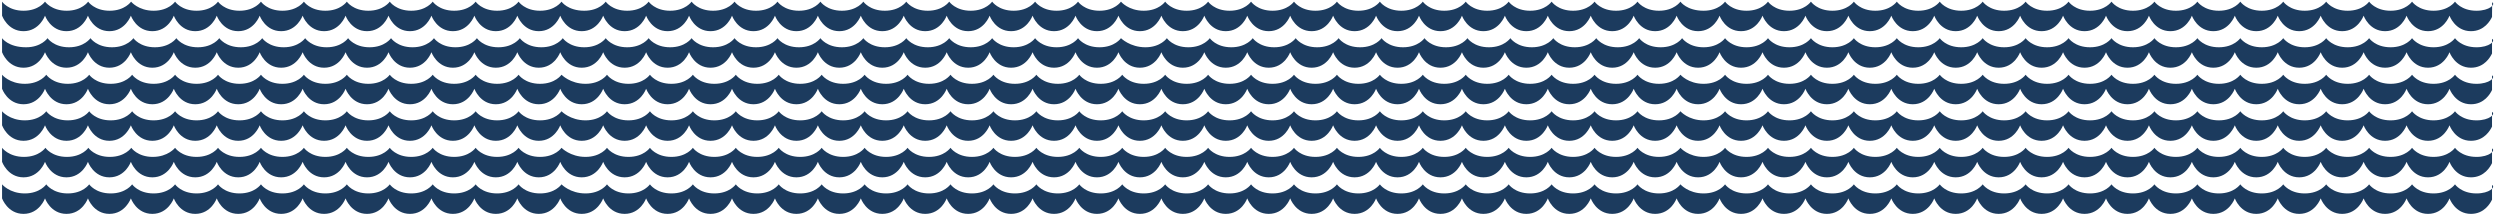 <?xml version="1.0" encoding="utf-8"?>
<!-- Generator: Adobe Illustrator 24.1.0, SVG Export Plug-In . SVG Version: 6.00 Build 0)  -->
<svg version="1.1" id="Layer_1" xmlns="http://www.w3.org/2000/svg" xmlns:xlink="http://www.w3.org/1999/xlink" x="0px" y="0px"
	 viewBox="0 0 1211 105" style="enable-background:new 0 0 1211 105;" xml:space="preserve">
<style type="text/css">
	.st0{fill:#1c3b5e;}
</style>
<g>
	<g>
		<g>
			<path class="st0" d="M1199.6,22.9c-7.4,0-10.4-4.4-10.4-4.4s-3,4.4-10.4,4.4s-10.4-4.4-10.4-4.4s-3,4.4-10.4,4.4
				s-10.4-4.4-10.4-4.4s-3,4.4-10.4,4.4s-10.4-4.4-10.4-4.4s-3,4.4-10.4,4.4s-10.4-4.4-10.4-4.4s-3,4.4-10.4,4.4
				c-7.4,0-10.4-4.4-10.4-4.4s-3,4.4-10.4,4.4c-7.4,0-10.4-4.4-10.4-4.4s-3,4.4-10.4,4.4s-10.4-4.4-10.4-4.4s-3,4.4-10.4,4.4
				s-10.4-4.4-10.4-4.4s-3,4.4-10.4,4.4s-10.4-4.4-10.4-4.4s-3,4.4-10.4,4.4c-7.4,0-10.4-4.4-10.4-4.4s-3,4.4-10.4,4.4
				c-7.4,0-10.4-4.4-10.4-4.4s-3,4.4-10.4,4.4c-7.4,0-10.4-4.4-10.4-4.4s-3,4.4-10.4,4.4c-7.4,0-10.4-4.4-10.4-4.4s-3,4.4-10.4,4.4
				s-10.4-4.4-10.4-4.4s-3,4.4-10.4,4.4s-10.4-4.4-10.4-4.4s-3,4.4-10.4,4.4s-10.4-4.4-10.4-4.4s-3,4.4-10.4,4.4s-10.4-4.4-10.4-4.4
				s-3,4.4-10.4,4.4c-7.4,0-10.4-4.4-10.4-4.4s-3,4.4-10.4,4.4c-7.4,0-10.4-4.4-10.4-4.4s-3,4.4-10.4,4.4c-7.4,0-10.4-4.4-10.4-4.4
				s-3,4.4-10.4,4.4c-7.4,0-10.4-4.4-10.4-4.4s-3,4.4-10.4,4.4s-10.4-4.4-10.4-4.4s-3,4.4-10.4,4.4s-10.4-4.4-10.4-4.4
				s-3,4.4-10.4,4.4s-10.4-4.4-10.4-4.4s-3,4.4-10.4,4.4c-7.4,0-10.4-4.4-10.4-4.4s-3,4.4-10.4,4.4c-7.4,0-10.4-4.4-10.4-4.4
				s-3,4.4-10.4,4.4c-7.4,0-10.4-4.4-10.4-4.4s-3,4.4-10.4,4.4c-7.4,0-10.4-4.4-10.4-4.4s-3,4.4-10.4,4.4s-10.4-4.4-10.4-4.4
				s-3,4.4-10.4,4.4c-7.4,0-10.4-4.4-10.4-4.4s-3,4.4-10.4,4.4S543,18.5,543,18.5s-3,4.4-10.4,4.4s-10.4-4.4-10.4-4.4
				s-3,4.4-10.4,4.4s-10.4-4.4-10.4-4.4s-3,4.4-10.4,4.4s-10.4-4.4-10.4-4.4s-3,4.4-10.4,4.4c-7.4,0-10.4-4.4-10.4-4.4
				s-3,4.4-10.4,4.4c-7.4,0-10.4-4.4-10.4-4.4s-3,4.4-10.4,4.4c-7.4,0-10.4-4.4-10.4-4.4s-3,4.4-10.4,4.4c-7.4,0-10.4-4.4-10.4-4.4
				s-3,4.4-10.4,4.4s-10.4-4.4-10.4-4.4s-3,4.4-10.4,4.4s-10.4-4.4-10.4-4.4s-3,4.4-10.4,4.4s-10.4-4.4-10.4-4.4s-3,4.4-10.4,4.4
				c-7.4,0-10.4-4.4-10.4-4.4s-3,4.4-10.4,4.4c-7.4,0-10.4-4.4-10.4-4.4s-3,4.4-10.4,4.4c-7.4,0-10.4-4.4-10.4-4.4s-3,4.4-10.4,4.4
				c-7.4,0-10.4-4.4-10.4-4.4s-3,4.4-10.4,4.4s-10.4-4.4-10.4-4.4s-3,4.4-10.4,4.4s-10.4-4.4-10.4-4.4s-3,4.4-10.4,4.4
				s-10.4-4.4-10.4-4.4s-3,4.4-10.4,4.4s-10.4-4.4-10.4-4.4s-3,4.4-10.4,4.4c-7.4,0-10.4-4.4-10.4-4.4s-3,4.4-10.4,4.4
				c-7.4,0-10.4-4.4-10.4-4.4s-3,4.4-10.4,4.4c-7.4,0-10.4-4.4-10.4-4.4s-3,4.4-10.4,4.4c-7.4,0-10.4-4.4-10.4-4.4s-3,4.4-10.4,4.4
				s-10.4-4.4-10.4-4.4s-3,4.4-10.4,4.4s-10.4-4.4-10.4-4.4s-3,4.4-10.4,4.4s-10.4-4.4-10.4-4.4s-3,4.4-10.4,4.4
				C4,22.9,1,18.5,1,18.5v6.8c0,0,2.7,7.5,10.4,7.5c7.7,0,10.4-7.5,10.4-7.5s2.7,7.5,10.4,7.5c7.7,0,10.4-7.5,10.4-7.5
				s2.7,7.5,10.4,7.5c7.7,0,10.4-7.5,10.4-7.5s2.7,7.5,10.4,7.5c7.7,0,10.4-7.5,10.4-7.5s2.7,7.5,10.4,7.5c7.7,0,10.4-7.5,10.4-7.5
				s2.7,7.5,10.4,7.5c7.7,0,10.4-7.5,10.4-7.5s2.7,7.5,10.4,7.5c7.7,0,10.4-7.5,10.4-7.5s2.7,7.5,10.4,7.5c7.7,0,10.4-7.5,10.4-7.5
				s2.7,7.5,10.4,7.5c7.7,0,10.4-7.5,10.4-7.5s2.7,7.5,10.4,7.5c7.7,0,10.4-7.5,10.4-7.5s2.7,7.5,10.4,7.5c7.7,0,10.4-7.5,10.4-7.5
				s2.7,7.5,10.4,7.5c7.7,0,10.4-7.5,10.4-7.5s2.7,7.5,10.4,7.5c7.7,0,10.4-7.5,10.4-7.5s2.7,7.5,10.4,7.5c7.7,0,10.4-7.5,10.4-7.5
				s2.7,7.5,10.4,7.5c7.7,0,10.4-7.5,10.4-7.5s2.7,7.5,10.4,7.5c7.7,0,10.4-7.5,10.4-7.5s2.7,7.5,10.4,7.5c7.7,0,10.4-7.5,10.4-7.5
				s2.7,7.5,10.4,7.5c7.7,0,10.4-7.5,10.4-7.5s2.7,7.5,10.4,7.5c7.7,0,10.4-7.5,10.4-7.5s2.7,7.5,10.4,7.5c7.7,0,10.4-7.5,10.4-7.5
				s2.7,7.5,10.4,7.5c7.7,0,10.4-7.5,10.4-7.5s2.7,7.5,10.4,7.5c7.7,0,10.4-7.5,10.4-7.5s2.7,7.5,10.4,7.5c7.7,0,10.4-7.5,10.4-7.5
				s2.7,7.5,10.4,7.5c7.7,0,10.4-7.5,10.4-7.5s2.7,7.5,10.4,7.5c7.7,0,10.4-7.5,10.4-7.5s2.7,7.5,10.4,7.5c7.7,0,10.4-7.5,10.4-7.5
				s2.7,7.5,10.4,7.5c7.7,0,10.4-7.5,10.4-7.5s2.7,7.5,10.4,7.5c7.7,0,10.4-7.5,10.4-7.5s2.7,7.5,10.4,7.5s10.4-7.5,10.4-7.5
				s2.7,7.5,10.4,7.5c7.7,0,10.4-7.5,10.4-7.5s2.7,7.5,10.4,7.5c7.7,0,10.4-7.5,10.4-7.5s2.7,7.5,10.4,7.5c7.7,0,10.4-7.5,10.4-7.5
				s2.7,7.5,10.4,7.5c7.7,0,10.4-7.5,10.4-7.5s2.7,7.5,10.4,7.5c7.7,0,10.4-7.5,10.4-7.5s2.7,7.5,10.4,7.5c7.7,0,10.4-7.5,10.4-7.5
				s2.7,7.5,10.4,7.5c7.7,0,10.4-7.5,10.4-7.5s2.7,7.5,10.4,7.5c7.7,0,10.4-7.5,10.4-7.5s2.7,7.5,10.4,7.5c7.7,0,10.4-7.5,10.4-7.5
				s2.7,7.5,10.4,7.5c7.7,0,10.4-7.5,10.4-7.5s2.7,7.5,10.4,7.5c7.7,0,10.4-7.5,10.4-7.5s2.7,7.5,10.4,7.5c7.7,0,10.4-7.5,10.4-7.5
				s2.7,7.5,10.4,7.5c7.7,0,10.4-7.5,10.4-7.5s2.7,7.5,10.4,7.5c7.7,0,10.4-7.5,10.4-7.5s2.7,7.5,10.4,7.5s10.4-7.5,10.4-7.5
				s2.7,7.5,10.4,7.5c7.7,0,10.4-7.5,10.4-7.5s2.7,7.5,10.4,7.5c7.7,0,10.4-7.5,10.4-7.5s2.7,7.5,10.4,7.5c7.7,0,10.4-7.5,10.4-7.5
				s2.7,7.5,10.4,7.5c7.7,0,10.4-7.5,10.4-7.5s2.7,7.5,10.4,7.5c7.7,0,10.4-7.5,10.4-7.5s2.7,7.5,10.4,7.5c7.7,0,10.4-7.5,10.4-7.5
				s2.7,7.5,10.4,7.5c7.7,0,10.4-7.5,10.4-7.5s2.7,7.5,10.4,7.5c7.7,0,10.4-7.5,10.4-7.5s2.7,7.5,10.4,7.5c7.7,0,10.4-7.5,10.4-7.5
				s2.7,7.5,10.4,7.5s10.4-7.5,10.4-7.5s2.7,7.5,10.4,7.5s10.4-7.5,10.4-7.5s2.7,7.5,10.4,7.5c7.7,0,10.4-7.5,10.4-7.5
				s2.7,7.5,10.4,7.5c7.7,0,10.4-7.5,10.4-7.5s2.7,7.5,10.4,7.5c6.5,0,9.4-5.2,10.2-6.9v-7.1C1209,19.8,1205.9,22.9,1199.6,22.9z"/>
		</g>
	</g>
	<g>
		<g>
			<path class="st0" d="M1199.6,5.2c-7.4,0-10.4-4.4-10.4-4.4s-3,4.4-10.4,4.4s-10.4-4.4-10.4-4.4s-3,4.4-10.4,4.4
				s-10.4-4.4-10.4-4.4s-3,4.4-10.4,4.4s-10.4-4.4-10.4-4.4s-3,4.4-10.4,4.4s-10.4-4.4-10.4-4.4s-3,4.4-10.4,4.4
				c-7.4,0-10.4-4.4-10.4-4.4s-3,4.4-10.4,4.4c-7.4,0-10.4-4.4-10.4-4.4s-3,4.4-10.4,4.4s-10.4-4.4-10.4-4.4s-3,4.4-10.4,4.4
				s-10.4-4.4-10.4-4.4s-3,4.4-10.4,4.4s-10.4-4.4-10.4-4.4s-3,4.4-10.4,4.4c-7.4,0-10.4-4.4-10.4-4.4s-3,4.4-10.4,4.4
				c-7.4,0-10.4-4.4-10.4-4.4s-3,4.4-10.4,4.4c-7.4,0-10.4-4.4-10.4-4.4s-3,4.4-10.4,4.4c-7.4,0-10.4-4.4-10.4-4.4s-3,4.4-10.4,4.4
				s-10.4-4.4-10.4-4.4s-3,4.4-10.4,4.4s-10.4-4.4-10.4-4.4s-3,4.4-10.4,4.4s-10.4-4.4-10.4-4.4s-3,4.4-10.4,4.4s-10.4-4.4-10.4-4.4
				s-3,4.4-10.4,4.4C817,5.2,814,0.8,814,0.8s-3,4.4-10.4,4.4c-7.4,0-10.4-4.4-10.4-4.4s-3,4.4-10.4,4.4c-7.4,0-10.4-4.4-10.4-4.4
				s-3,4.4-10.4,4.4c-7.4,0-10.4-4.4-10.4-4.4s-3,4.4-10.4,4.4s-10.4-4.4-10.4-4.4s-3,4.4-10.4,4.4s-10.4-4.4-10.4-4.4
				s-3,4.4-10.4,4.4s-10.4-4.4-10.4-4.4s-3,4.4-10.4,4.4c-7.4,0-10.4-4.4-10.4-4.4s-3,4.4-10.4,4.4c-7.4,0-10.4-4.4-10.4-4.4
				s-3,4.4-10.4,4.4c-7.4,0-10.4-4.4-10.4-4.4s-3,4.4-10.4,4.4c-7.4,0-10.4-4.4-10.4-4.4s-3,4.4-10.4,4.4s-10.4-4.4-10.4-4.4
				s-3,4.4-10.4,4.4c-7.4,0-10.4-4.4-10.4-4.4s-3,4.4-10.4,4.4S543,0.8,543,0.8s-3,4.4-10.4,4.4s-10.4-4.4-10.4-4.4s-3,4.4-10.4,4.4
				s-10.4-4.4-10.4-4.4s-3,4.4-10.4,4.4s-10.4-4.4-10.4-4.4s-3,4.4-10.4,4.4c-7.4,0-10.4-4.4-10.4-4.4s-3,4.4-10.4,4.4
				c-7.4,0-10.4-4.4-10.4-4.4s-3,4.4-10.4,4.4c-7.4,0-10.4-4.4-10.4-4.4s-3,4.4-10.4,4.4c-7.4,0-10.4-4.4-10.4-4.4s-3,4.4-10.4,4.4
				s-10.4-4.4-10.4-4.4s-3,4.4-10.4,4.4s-10.4-4.4-10.4-4.4s-3,4.4-10.4,4.4s-10.4-4.4-10.4-4.4s-3,4.4-10.4,4.4
				c-7.4,0-10.4-4.4-10.4-4.4s-3,4.4-10.4,4.4c-7.4,0-10.4-4.4-10.4-4.4s-3,4.4-10.4,4.4C275,5.2,272,0.8,272,0.8s-3,4.4-10.4,4.4
				c-7.4,0-10.4-4.4-10.4-4.4s-3,4.4-10.4,4.4s-10.4-4.4-10.4-4.4s-3,4.4-10.4,4.4s-10.4-4.4-10.4-4.4s-3,4.4-10.4,4.4
				s-10.4-4.4-10.4-4.4s-3,4.4-10.4,4.4s-10.4-4.4-10.4-4.4s-3,4.4-10.4,4.4c-7.4,0-10.4-4.4-10.4-4.4s-3,4.4-10.4,4.4
				c-7.4,0-10.4-4.4-10.4-4.4s-3,4.4-10.4,4.4c-7.4,0-10.4-4.4-10.4-4.4s-3,4.4-10.4,4.4c-7.4,0-10.4-4.4-10.4-4.4s-3,4.4-10.4,4.4
				S63.5,0.8,63.5,0.8s-3,4.4-10.4,4.4S42.7,0.8,42.7,0.8s-3,4.4-10.4,4.4S21.8,0.8,21.8,0.8s-3,4.4-10.4,4.4C4,5.2,1,0.8,1,0.8v6.8
				c0,0,2.7,7.5,10.4,7.5c7.7,0,10.4-7.5,10.4-7.5s2.7,7.5,10.4,7.5c7.7,0,10.4-7.5,10.4-7.5s2.7,7.5,10.4,7.5
				c7.7,0,10.4-7.5,10.4-7.5s2.7,7.5,10.4,7.5c7.7,0,10.4-7.5,10.4-7.5s2.7,7.5,10.4,7.5c7.7,0,10.4-7.5,10.4-7.5s2.7,7.5,10.4,7.5
				c7.7,0,10.4-7.5,10.4-7.5s2.7,7.5,10.4,7.5c7.7,0,10.4-7.5,10.4-7.5s2.7,7.5,10.4,7.5c7.7,0,10.4-7.5,10.4-7.5s2.7,7.5,10.4,7.5
				c7.7,0,10.4-7.5,10.4-7.5s2.7,7.5,10.4,7.5c7.7,0,10.4-7.5,10.4-7.5s2.7,7.5,10.4,7.5c7.7,0,10.4-7.5,10.4-7.5s2.7,7.5,10.4,7.5
				c7.7,0,10.4-7.5,10.4-7.5s2.7,7.5,10.4,7.5c7.7,0,10.4-7.5,10.4-7.5s2.7,7.5,10.4,7.5c7.7,0,10.4-7.5,10.4-7.5s2.7,7.5,10.4,7.5
				c7.7,0,10.4-7.5,10.4-7.5s2.7,7.5,10.4,7.5c7.7,0,10.4-7.5,10.4-7.5s2.7,7.5,10.4,7.5c7.7,0,10.4-7.5,10.4-7.5s2.7,7.5,10.4,7.5
				c7.7,0,10.4-7.5,10.4-7.5s2.7,7.5,10.4,7.5c7.7,0,10.4-7.5,10.4-7.5s2.7,7.5,10.4,7.5c7.7,0,10.4-7.5,10.4-7.5s2.7,7.5,10.4,7.5
				c7.7,0,10.4-7.5,10.4-7.5s2.7,7.5,10.4,7.5c7.7,0,10.4-7.5,10.4-7.5s2.7,7.5,10.4,7.5c7.7,0,10.4-7.5,10.4-7.5s2.7,7.5,10.4,7.5
				c7.7,0,10.4-7.5,10.4-7.5s2.7,7.5,10.4,7.5c7.7,0,10.4-7.5,10.4-7.5s2.7,7.5,10.4,7.5c7.7,0,10.4-7.5,10.4-7.5s2.7,7.5,10.4,7.5
				c7.7,0,10.4-7.5,10.4-7.5s2.7,7.5,10.4,7.5c7.7,0,10.4-7.5,10.4-7.5s2.7,7.5,10.4,7.5s10.4-7.5,10.4-7.5s2.7,7.5,10.4,7.5
				c7.7,0,10.4-7.5,10.4-7.5s2.7,7.5,10.4,7.5c7.7,0,10.4-7.5,10.4-7.5s2.7,7.5,10.4,7.5c7.7,0,10.4-7.5,10.4-7.5s2.7,7.5,10.4,7.5
				c7.7,0,10.4-7.5,10.4-7.5s2.7,7.5,10.4,7.5c7.7,0,10.4-7.5,10.4-7.5s2.7,7.5,10.4,7.5c7.7,0,10.4-7.5,10.4-7.5s2.7,7.5,10.4,7.5
				c7.7,0,10.4-7.5,10.4-7.5s2.7,7.5,10.4,7.5c7.7,0,10.4-7.5,10.4-7.5s2.7,7.5,10.4,7.5c7.7,0,10.4-7.5,10.4-7.5s2.7,7.5,10.4,7.5
				c7.7,0,10.4-7.5,10.4-7.5s2.7,7.5,10.4,7.5c7.7,0,10.4-7.5,10.4-7.5s2.7,7.5,10.4,7.5c7.7,0,10.4-7.5,10.4-7.5s2.7,7.5,10.4,7.5
				c7.7,0,10.4-7.5,10.4-7.5s2.7,7.5,10.4,7.5c7.7,0,10.4-7.5,10.4-7.5s2.7,7.5,10.4,7.5s10.4-7.5,10.4-7.5s2.7,7.5,10.4,7.5
				c7.7,0,10.4-7.5,10.4-7.5s2.7,7.5,10.4,7.5c7.7,0,10.4-7.5,10.4-7.5s2.7,7.5,10.4,7.5c7.7,0,10.4-7.5,10.4-7.5s2.7,7.5,10.4,7.5
				c7.7,0,10.4-7.5,10.4-7.5s2.7,7.5,10.4,7.5c7.7,0,10.4-7.5,10.4-7.5s2.7,7.5,10.4,7.5c7.7,0,10.4-7.5,10.4-7.5s2.7,7.5,10.4,7.5
				c7.7,0,10.4-7.5,10.4-7.5s2.7,7.5,10.4,7.5c7.7,0,10.4-7.5,10.4-7.5s2.7,7.5,10.4,7.5c7.7,0,10.4-7.5,10.4-7.5s2.7,7.5,10.4,7.5
				s10.4-7.5,10.4-7.5s2.7,7.5,10.4,7.5s10.4-7.5,10.4-7.5s2.7,7.5,10.4,7.5c7.7,0,10.4-7.5,10.4-7.5s2.7,7.5,10.4,7.5
				c7.7,0,10.4-7.5,10.4-7.5s2.7,7.5,10.4,7.5c6.5,0,9.4-5.2,10.2-6.9V1.1C1209,2.1,1205.9,5.2,1199.6,5.2z"/>
		</g>
	</g>
	<g>
		<g>
			<path class="st0" d="M1199.6,93.7c-7.4,0-10.4-4.4-10.4-4.4s-3,4.4-10.4,4.4s-10.4-4.4-10.4-4.4s-3,4.4-10.4,4.4
				s-10.4-4.4-10.4-4.4s-3,4.4-10.4,4.4s-10.4-4.4-10.4-4.4s-3,4.4-10.4,4.4s-10.4-4.4-10.4-4.4s-3,4.4-10.4,4.4s-10.4-4.4-10.4-4.4
				s-3,4.4-10.4,4.4c-7.4,0-10.4-4.4-10.4-4.4s-3,4.4-10.4,4.4s-10.4-4.4-10.4-4.4s-3,4.4-10.4,4.4s-10.4-4.4-10.4-4.4
				s-3,4.4-10.4,4.4c-7.4,0-10.4-4.4-10.4-4.4s-3,4.4-10.4,4.4s-10.4-4.4-10.4-4.4s-3,4.4-10.4,4.4s-10.4-4.4-10.4-4.4
				s-3,4.4-10.4,4.4s-10.4-4.4-10.4-4.4s-3,4.4-10.4,4.4c-7.4,0-10.4-4.4-10.4-4.4s-3,4.4-10.4,4.4c-7.4,0-10.4-4.4-10.4-4.4
				s-3,4.4-10.4,4.4c-7.4,0-10.4-4.4-10.4-4.4s-3,4.4-10.4,4.4c-7.4,0-10.4-4.4-10.4-4.4s-3,4.4-10.4,4.4s-10.4-4.4-10.4-4.4
				s-3,4.4-10.4,4.4S814,89.3,814,89.3s-3,4.4-10.4,4.4s-10.4-4.4-10.4-4.4s-3,4.4-10.4,4.4s-10.4-4.4-10.4-4.4s-3,4.4-10.4,4.4
				c-7.4,0-10.4-4.4-10.4-4.4s-3,4.4-10.4,4.4c-7.4,0-10.4-4.4-10.4-4.4s-3,4.4-10.4,4.4c-7.4,0-10.4-4.4-10.4-4.4s-3,4.4-10.4,4.4
				c-7.4,0-10.4-4.4-10.4-4.4s-3,4.4-10.4,4.4s-10.4-4.4-10.4-4.4s-3,4.4-10.4,4.4s-10.4-4.4-10.4-4.4s-3,4.4-10.4,4.4
				s-10.4-4.4-10.4-4.4s-3,4.4-10.4,4.4c-7.4,0-10.4-4.4-10.4-4.4s-3,4.4-10.4,4.4c-7.4,0-10.4-4.4-10.4-4.4s-3,4.4-10.4,4.4
				c-7.4,0-10.4-4.4-10.4-4.4s-3,4.4-10.4,4.4c-7.4,0-10.4-4.4-10.4-4.4s-3,4.4-10.4,4.4c-7.4,0-10.4-4.4-10.4-4.4s-3,4.4-10.4,4.4
				c-7.4,0-10.4-4.4-10.4-4.4s-3,4.4-10.4,4.4s-10.4-4.4-10.4-4.4s-3,4.4-10.4,4.4s-10.4-4.4-10.4-4.4s-3,4.4-10.4,4.4
				s-10.4-4.4-10.4-4.4s-3,4.4-10.4,4.4s-10.4-4.4-10.4-4.4s-3,4.4-10.4,4.4c-7.4,0-10.4-4.4-10.4-4.4s-3,4.4-10.4,4.4
				c-7.4,0-10.4-4.4-10.4-4.4s-3,4.4-10.4,4.4c-7.4,0-10.4-4.4-10.4-4.4s-3,4.4-10.4,4.4c-7.4,0-10.4-4.4-10.4-4.4s-3,4.4-10.4,4.4
				s-10.4-4.4-10.4-4.4s-3,4.4-10.4,4.4s-10.4-4.4-10.4-4.4s-3,4.4-10.4,4.4S272,89.3,272,89.3s-3,4.4-10.4,4.4
				c-7.4,0-10.4-4.4-10.4-4.4s-3,4.4-10.4,4.4c-7.4,0-10.4-4.4-10.4-4.4s-3,4.4-10.4,4.4c-7.4,0-10.4-4.4-10.4-4.4s-3,4.4-10.4,4.4
				c-7.4,0-10.4-4.4-10.4-4.4s-3,4.4-10.4,4.4s-10.4-4.4-10.4-4.4s-3,4.4-10.4,4.4s-10.4-4.4-10.4-4.4s-3,4.4-10.4,4.4
				s-10.4-4.4-10.4-4.4s-3,4.4-10.4,4.4s-10.4-4.4-10.4-4.4s-3,4.4-10.4,4.4c-7.4,0-10.4-4.4-10.4-4.4s-3,4.4-10.4,4.4
				c-7.4,0-10.4-4.4-10.4-4.4s-3,4.4-10.4,4.4c-7.4,0-10.4-4.4-10.4-4.4s-3,4.4-10.4,4.4c-7.4,0-10.4-4.4-10.4-4.4s-3,4.4-10.4,4.4
				S1,89.3,1,89.3v6.8c0,0,2.7,7.5,10.4,7.5c7.7,0,10.4-7.5,10.4-7.5s2.7,7.5,10.4,7.5c7.7,0,10.4-7.5,10.4-7.5s2.7,7.5,10.4,7.5
				c7.7,0,10.4-7.5,10.4-7.5s2.7,7.5,10.4,7.5c7.7,0,10.4-7.5,10.4-7.5s2.7,7.5,10.4,7.5c7.7,0,10.4-7.5,10.4-7.5s2.7,7.5,10.4,7.5
				c7.7,0,10.4-7.5,10.4-7.5s2.7,7.5,10.4,7.5c7.7,0,10.4-7.5,10.4-7.5s2.7,7.5,10.4,7.5c7.7,0,10.4-7.5,10.4-7.5s2.7,7.5,10.4,7.5
				c7.7,0,10.4-7.5,10.4-7.5s2.7,7.5,10.4,7.5c7.7,0,10.4-7.5,10.4-7.5s2.7,7.5,10.4,7.5c7.7,0,10.4-7.5,10.4-7.5s2.7,7.5,10.4,7.5
				c7.7,0,10.4-7.5,10.4-7.5s2.7,7.5,10.4,7.5c7.7,0,10.4-7.5,10.4-7.5s2.7,7.5,10.4,7.5c7.7,0,10.4-7.5,10.4-7.5s2.7,7.5,10.4,7.5
				c7.7,0,10.4-7.5,10.4-7.5s2.7,7.5,10.4,7.5c7.7,0,10.4-7.5,10.4-7.5s2.7,7.5,10.4,7.5c7.7,0,10.4-7.5,10.4-7.5s2.7,7.5,10.4,7.5
				c7.7,0,10.4-7.5,10.4-7.5s2.7,7.5,10.4,7.5c7.7,0,10.4-7.5,10.4-7.5s2.7,7.5,10.4,7.5c7.7,0,10.4-7.5,10.4-7.5s2.7,7.5,10.4,7.5
				c7.7,0,10.4-7.5,10.4-7.5s2.7,7.5,10.4,7.5c7.7,0,10.4-7.5,10.4-7.5s2.7,7.5,10.4,7.5c7.7,0,10.4-7.5,10.4-7.5s2.7,7.5,10.4,7.5
				c7.7,0,10.4-7.5,10.4-7.5s2.7,7.5,10.4,7.5c7.7,0,10.4-7.5,10.4-7.5s2.7,7.5,10.4,7.5c7.7,0,10.4-7.5,10.4-7.5s2.7,7.5,10.4,7.5
				c7.7,0,10.4-7.5,10.4-7.5s2.7,7.5,10.4,7.5c7.7,0,10.4-7.5,10.4-7.5s2.7,7.5,10.4,7.5c7.7,0,10.4-7.5,10.4-7.5s2.7,7.5,10.4,7.5
				c7.7,0,10.4-7.5,10.4-7.5s2.7,7.5,10.4,7.5c7.7,0,10.4-7.5,10.4-7.5s2.7,7.5,10.4,7.5c7.7,0,10.4-7.5,10.4-7.5s2.7,7.5,10.4,7.5
				c7.7,0,10.4-7.5,10.4-7.5s2.7,7.5,10.4,7.5c7.7,0,10.4-7.5,10.4-7.5s2.7,7.5,10.4,7.5c7.7,0,10.4-7.5,10.4-7.5s2.7,7.5,10.4,7.5
				c7.7,0,10.4-7.5,10.4-7.5s2.7,7.5,10.4,7.5c7.7,0,10.4-7.5,10.4-7.5s2.7,7.5,10.4,7.5c7.7,0,10.4-7.5,10.4-7.5s2.7,7.5,10.4,7.5
				c7.7,0,10.4-7.5,10.4-7.5s2.7,7.5,10.4,7.5c7.7,0,10.4-7.5,10.4-7.5s2.7,7.5,10.4,7.5s10.4-7.5,10.4-7.5s2.7,7.5,10.4,7.5
				c7.7,0,10.4-7.5,10.4-7.5s2.7,7.5,10.4,7.5c7.7,0,10.4-7.5,10.4-7.5s2.7,7.5,10.4,7.5c7.7,0,10.4-7.5,10.4-7.5s2.7,7.5,10.4,7.5
				c7.7,0,10.4-7.5,10.4-7.5s2.7,7.5,10.4,7.5c7.7,0,10.4-7.5,10.4-7.5s2.7,7.5,10.4,7.5c7.7,0,10.4-7.5,10.4-7.5s2.7,7.5,10.4,7.5
				c7.7,0,10.4-7.5,10.4-7.5s2.7,7.5,10.4,7.5c7.7,0,10.4-7.5,10.4-7.5s2.7,7.5,10.4,7.5s10.4-7.5,10.4-7.5s2.7,7.5,10.4,7.5
				s10.4-7.5,10.4-7.5s2.7,7.5,10.4,7.5c7.7,0,10.4-7.5,10.4-7.5s2.7,7.5,10.4,7.5c7.7,0,10.4-7.5,10.4-7.5s2.7,7.5,10.4,7.5
				s10.4-7.5,10.4-7.5s2.7,7.5,10.4,7.5s10.4-7.5,10.4-7.5s2.7,7.5,10.4,7.5c7.7,0,10.4-7.5,10.4-7.5s2.7,7.5,10.4,7.5
				s10.4-7.5,10.4-7.5s2.7,7.5,10.4,7.5c6.5,0,9.4-5.2,10.2-6.9v-7.1C1209,90.6,1205.9,93.7,1199.6,93.7z"/>
		</g>
	</g>
	<g>
		<g>
			<path class="st0" d="M1199.6,76c-7.4,0-10.4-4.4-10.4-4.4s-3,4.4-10.4,4.4s-10.4-4.4-10.4-4.4s-3,4.4-10.4,4.4
				s-10.4-4.4-10.4-4.4s-3,4.4-10.4,4.4s-10.4-4.4-10.4-4.4s-3,4.4-10.4,4.4s-10.4-4.4-10.4-4.4s-3,4.4-10.4,4.4s-10.4-4.4-10.4-4.4
				s-3,4.4-10.4,4.4c-7.4,0-10.4-4.4-10.4-4.4s-3,4.4-10.4,4.4s-10.4-4.4-10.4-4.4s-3,4.4-10.4,4.4s-10.4-4.4-10.4-4.4
				s-3,4.4-10.4,4.4c-7.4,0-10.4-4.4-10.4-4.4s-3,4.4-10.4,4.4s-10.4-4.4-10.4-4.4s-3,4.4-10.4,4.4s-10.4-4.4-10.4-4.4
				s-3,4.4-10.4,4.4s-10.4-4.4-10.4-4.4s-3,4.4-10.4,4.4c-7.4,0-10.4-4.4-10.4-4.4s-3,4.4-10.4,4.4c-7.4,0-10.4-4.4-10.4-4.4
				s-3,4.4-10.4,4.4c-7.4,0-10.4-4.4-10.4-4.4s-3,4.4-10.4,4.4c-7.4,0-10.4-4.4-10.4-4.4s-3,4.4-10.4,4.4s-10.4-4.4-10.4-4.4
				s-3,4.4-10.4,4.4S814,71.6,814,71.6s-3,4.4-10.4,4.4s-10.4-4.4-10.4-4.4s-3,4.4-10.4,4.4s-10.4-4.4-10.4-4.4s-3,4.4-10.4,4.4
				c-7.4,0-10.4-4.4-10.4-4.4s-3,4.4-10.4,4.4c-7.4,0-10.4-4.4-10.4-4.4s-3,4.4-10.4,4.4c-7.4,0-10.4-4.4-10.4-4.4s-3,4.4-10.4,4.4
				c-7.4,0-10.4-4.4-10.4-4.4s-3,4.4-10.4,4.4s-10.4-4.4-10.4-4.4s-3,4.4-10.4,4.4s-10.4-4.4-10.4-4.4s-3,4.4-10.4,4.4
				s-10.4-4.4-10.4-4.4s-3,4.4-10.4,4.4c-7.4,0-10.4-4.4-10.4-4.4s-3,4.4-10.4,4.4c-7.4,0-10.4-4.4-10.4-4.4s-3,4.4-10.4,4.4
				c-7.4,0-10.4-4.4-10.4-4.4s-3,4.4-10.4,4.4c-7.4,0-10.4-4.4-10.4-4.4s-3,4.4-10.4,4.4c-7.4,0-10.4-4.4-10.4-4.4s-3,4.4-10.4,4.4
				c-7.4,0-10.4-4.4-10.4-4.4s-3,4.4-10.4,4.4s-10.4-4.4-10.4-4.4s-3,4.4-10.4,4.4s-10.4-4.4-10.4-4.4s-3,4.4-10.4,4.4
				s-10.4-4.4-10.4-4.4s-3,4.4-10.4,4.4s-10.4-4.4-10.4-4.4s-3,4.4-10.4,4.4c-7.4,0-10.4-4.4-10.4-4.4s-3,4.4-10.4,4.4
				c-7.4,0-10.4-4.4-10.4-4.4s-3,4.4-10.4,4.4c-7.4,0-10.4-4.4-10.4-4.4s-3,4.4-10.4,4.4c-7.4,0-10.4-4.4-10.4-4.4s-3,4.4-10.4,4.4
				s-10.4-4.4-10.4-4.4s-3,4.4-10.4,4.4s-10.4-4.4-10.4-4.4s-3,4.4-10.4,4.4S272,71.6,272,71.6s-3,4.4-10.4,4.4
				c-7.4,0-10.4-4.4-10.4-4.4s-3,4.4-10.4,4.4c-7.4,0-10.4-4.4-10.4-4.4s-3,4.4-10.4,4.4c-7.4,0-10.4-4.4-10.4-4.4s-3,4.4-10.4,4.4
				c-7.4,0-10.4-4.4-10.4-4.4s-3,4.4-10.4,4.4s-10.4-4.4-10.4-4.4s-3,4.4-10.4,4.4s-10.4-4.4-10.4-4.4s-3,4.4-10.4,4.4
				s-10.4-4.4-10.4-4.4s-3,4.4-10.4,4.4s-10.4-4.4-10.4-4.4s-3,4.4-10.4,4.4c-7.4,0-10.4-4.4-10.4-4.4S81.4,76,74,76
				c-7.4,0-10.4-4.4-10.4-4.4s-3,4.4-10.4,4.4c-7.4,0-10.4-4.4-10.4-4.4s-3,4.4-10.4,4.4c-7.4,0-10.4-4.4-10.4-4.4s-3,4.4-10.4,4.4
				S1,71.6,1,71.6v6.8c0,0,2.7,7.5,10.4,7.5c7.7,0,10.4-7.5,10.4-7.5s2.7,7.5,10.4,7.5c7.7,0,10.4-7.5,10.4-7.5s2.7,7.5,10.4,7.5
				c7.7,0,10.4-7.5,10.4-7.5s2.7,7.5,10.4,7.5c7.7,0,10.4-7.5,10.4-7.5s2.7,7.5,10.4,7.5c7.7,0,10.4-7.5,10.4-7.5s2.7,7.5,10.4,7.5
				c7.7,0,10.4-7.5,10.4-7.5s2.7,7.5,10.4,7.5c7.7,0,10.4-7.5,10.4-7.5s2.7,7.5,10.4,7.5c7.7,0,10.4-7.5,10.4-7.5s2.7,7.5,10.4,7.5
				c7.7,0,10.4-7.5,10.4-7.5s2.7,7.5,10.4,7.5c7.7,0,10.4-7.5,10.4-7.5s2.7,7.5,10.4,7.5c7.7,0,10.4-7.5,10.4-7.5s2.7,7.5,10.4,7.5
				c7.7,0,10.4-7.5,10.4-7.5s2.7,7.5,10.4,7.5c7.7,0,10.4-7.5,10.4-7.5s2.7,7.5,10.4,7.5c7.7,0,10.4-7.5,10.4-7.5s2.7,7.5,10.4,7.5
				c7.7,0,10.4-7.5,10.4-7.5s2.7,7.5,10.4,7.5c7.7,0,10.4-7.5,10.4-7.5s2.7,7.5,10.4,7.5c7.7,0,10.4-7.5,10.4-7.5s2.7,7.5,10.4,7.5
				c7.7,0,10.4-7.5,10.4-7.5s2.7,7.5,10.4,7.5c7.7,0,10.4-7.5,10.4-7.5s2.7,7.5,10.4,7.5c7.7,0,10.4-7.5,10.4-7.5s2.7,7.5,10.4,7.5
				c7.7,0,10.4-7.5,10.4-7.5s2.7,7.5,10.4,7.5c7.7,0,10.4-7.5,10.4-7.5s2.7,7.5,10.4,7.5c7.7,0,10.4-7.5,10.4-7.5s2.7,7.5,10.4,7.5
				c7.7,0,10.4-7.5,10.4-7.5s2.7,7.5,10.4,7.5c7.7,0,10.4-7.5,10.4-7.5s2.7,7.5,10.4,7.5c7.7,0,10.4-7.5,10.4-7.5s2.7,7.5,10.4,7.5
				c7.7,0,10.4-7.5,10.4-7.5s2.7,7.5,10.4,7.5c7.7,0,10.4-7.5,10.4-7.5s2.7,7.5,10.4,7.5c7.7,0,10.4-7.5,10.4-7.5s2.7,7.5,10.4,7.5
				c7.7,0,10.4-7.5,10.4-7.5s2.7,7.5,10.4,7.5c7.7,0,10.4-7.5,10.4-7.5s2.7,7.5,10.4,7.5c7.7,0,10.4-7.5,10.4-7.5s2.7,7.5,10.4,7.5
				c7.7,0,10.4-7.5,10.4-7.5s2.7,7.5,10.4,7.5c7.7,0,10.4-7.5,10.4-7.5s2.7,7.5,10.4,7.5c7.7,0,10.4-7.5,10.4-7.5s2.7,7.5,10.4,7.5
				c7.7,0,10.4-7.5,10.4-7.5s2.7,7.5,10.4,7.5c7.7,0,10.4-7.5,10.4-7.5s2.7,7.5,10.4,7.5c7.7,0,10.4-7.5,10.4-7.5s2.7,7.5,10.4,7.5
				c7.7,0,10.4-7.5,10.4-7.5s2.7,7.5,10.4,7.5c7.7,0,10.4-7.5,10.4-7.5s2.7,7.5,10.4,7.5s10.4-7.5,10.4-7.5s2.7,7.5,10.4,7.5
				c7.7,0,10.4-7.5,10.4-7.5s2.7,7.5,10.4,7.5c7.7,0,10.4-7.5,10.4-7.5s2.7,7.5,10.4,7.5c7.7,0,10.4-7.5,10.4-7.5s2.7,7.5,10.4,7.5
				c7.7,0,10.4-7.5,10.4-7.5s2.7,7.5,10.4,7.5c7.7,0,10.4-7.5,10.4-7.5s2.7,7.5,10.4,7.5c7.7,0,10.4-7.5,10.4-7.5s2.7,7.5,10.4,7.5
				c7.7,0,10.4-7.5,10.4-7.5s2.7,7.5,10.4,7.5c7.7,0,10.4-7.5,10.4-7.5s2.7,7.5,10.4,7.5s10.4-7.5,10.4-7.5s2.7,7.5,10.4,7.5
				s10.4-7.5,10.4-7.5s2.7,7.5,10.4,7.5c7.7,0,10.4-7.5,10.4-7.5s2.7,7.5,10.4,7.5c7.7,0,10.4-7.5,10.4-7.5s2.7,7.5,10.4,7.5
				s10.4-7.5,10.4-7.5s2.7,7.5,10.4,7.5s10.4-7.5,10.4-7.5s2.7,7.5,10.4,7.5c7.7,0,10.4-7.5,10.4-7.5s2.7,7.5,10.4,7.5
				s10.4-7.5,10.4-7.5s2.7,7.5,10.4,7.5c6.5,0,9.4-5.2,10.2-6.9v-7.1C1209,72.9,1205.9,76,1199.6,76z"/>
		</g>
	</g>
	<g>
		<g>
			<path class="st0" d="M1199.6,58.3c-7.4,0-10.4-4.4-10.4-4.4s-3,4.4-10.4,4.4s-10.4-4.4-10.4-4.4s-3,4.4-10.4,4.4
				s-10.4-4.4-10.4-4.4s-3,4.4-10.4,4.4s-10.4-4.4-10.4-4.4s-3,4.4-10.4,4.4s-10.4-4.4-10.4-4.4s-3,4.4-10.4,4.4s-10.4-4.4-10.4-4.4
				s-3,4.4-10.4,4.4c-7.4,0-10.4-4.4-10.4-4.4s-3,4.4-10.4,4.4s-10.4-4.4-10.4-4.4s-3,4.4-10.4,4.4s-10.4-4.4-10.4-4.4
				s-3,4.4-10.4,4.4c-7.4,0-10.4-4.4-10.4-4.4s-3,4.4-10.4,4.4s-10.4-4.4-10.4-4.4s-3,4.4-10.4,4.4s-10.4-4.4-10.4-4.4
				s-3,4.4-10.4,4.4s-10.4-4.4-10.4-4.4s-3,4.4-10.4,4.4c-7.4,0-10.4-4.4-10.4-4.4s-3,4.4-10.4,4.4c-7.4,0-10.4-4.4-10.4-4.4
				s-3,4.4-10.4,4.4c-7.4,0-10.4-4.4-10.4-4.4s-3,4.4-10.4,4.4c-7.4,0-10.4-4.4-10.4-4.4s-3,4.4-10.4,4.4s-10.4-4.4-10.4-4.4
				s-3,4.4-10.4,4.4S814,53.9,814,53.9s-3,4.4-10.4,4.4s-10.4-4.4-10.4-4.4s-3,4.4-10.4,4.4s-10.4-4.4-10.4-4.4s-3,4.4-10.4,4.4
				c-7.4,0-10.4-4.4-10.4-4.4s-3,4.4-10.4,4.4c-7.4,0-10.4-4.4-10.4-4.4s-3,4.4-10.4,4.4c-7.4,0-10.4-4.4-10.4-4.4s-3,4.4-10.4,4.4
				c-7.4,0-10.4-4.4-10.4-4.4s-3,4.4-10.4,4.4s-10.4-4.4-10.4-4.4s-3,4.4-10.4,4.4s-10.4-4.4-10.4-4.4s-3,4.4-10.4,4.4
				s-10.4-4.4-10.4-4.4s-3,4.4-10.4,4.4c-7.4,0-10.4-4.4-10.4-4.4s-3,4.4-10.4,4.4c-7.4,0-10.4-4.4-10.4-4.4s-3,4.4-10.4,4.4
				c-7.4,0-10.4-4.4-10.4-4.4s-3,4.4-10.4,4.4c-7.4,0-10.4-4.4-10.4-4.4s-3,4.4-10.4,4.4c-7.4,0-10.4-4.4-10.4-4.4s-3,4.4-10.4,4.4
				c-7.4,0-10.4-4.4-10.4-4.4s-3,4.4-10.4,4.4s-10.4-4.4-10.4-4.4s-3,4.4-10.4,4.4s-10.4-4.4-10.4-4.4s-3,4.4-10.4,4.4
				s-10.4-4.4-10.4-4.4s-3,4.4-10.4,4.4s-10.4-4.4-10.4-4.4s-3,4.4-10.4,4.4c-7.4,0-10.4-4.4-10.4-4.4s-3,4.4-10.4,4.4
				c-7.4,0-10.4-4.4-10.4-4.4s-3,4.4-10.4,4.4c-7.4,0-10.4-4.4-10.4-4.4s-3,4.4-10.4,4.4c-7.4,0-10.4-4.4-10.4-4.4s-3,4.4-10.4,4.4
				s-10.4-4.4-10.4-4.4s-3,4.4-10.4,4.4s-10.4-4.4-10.4-4.4s-3,4.4-10.4,4.4S272,53.9,272,53.9s-3,4.4-10.4,4.4
				c-7.4,0-10.4-4.4-10.4-4.4s-3,4.4-10.4,4.4c-7.4,0-10.4-4.4-10.4-4.4s-3,4.4-10.4,4.4c-7.4,0-10.4-4.4-10.4-4.4s-3,4.4-10.4,4.4
				c-7.4,0-10.4-4.4-10.4-4.4s-3,4.4-10.4,4.4s-10.4-4.4-10.4-4.4s-3,4.4-10.4,4.4s-10.4-4.4-10.4-4.4s-3,4.4-10.4,4.4
				s-10.4-4.4-10.4-4.4s-3,4.4-10.4,4.4s-10.4-4.4-10.4-4.4s-3,4.4-10.4,4.4c-7.4,0-10.4-4.4-10.4-4.4s-3,4.4-10.4,4.4
				c-7.4,0-10.4-4.4-10.4-4.4s-3,4.4-10.4,4.4c-7.4,0-10.4-4.4-10.4-4.4s-3,4.4-10.4,4.4c-7.4,0-10.4-4.4-10.4-4.4s-3,4.4-10.4,4.4
				S1,53.9,1,53.9v6.8c0,0,2.7,7.5,10.4,7.5c7.7,0,10.4-7.5,10.4-7.5s2.7,7.5,10.4,7.5c7.7,0,10.4-7.5,10.4-7.5s2.7,7.5,10.4,7.5
				c7.7,0,10.4-7.5,10.4-7.5s2.7,7.5,10.4,7.5c7.7,0,10.4-7.5,10.4-7.5s2.7,7.5,10.4,7.5c7.7,0,10.4-7.5,10.4-7.5s2.7,7.5,10.4,7.5
				c7.7,0,10.4-7.5,10.4-7.5s2.7,7.5,10.4,7.5c7.7,0,10.4-7.5,10.4-7.5s2.7,7.5,10.4,7.5c7.7,0,10.4-7.5,10.4-7.5s2.7,7.5,10.4,7.5
				c7.7,0,10.4-7.5,10.4-7.5s2.7,7.5,10.4,7.5c7.7,0,10.4-7.5,10.4-7.5s2.7,7.5,10.4,7.5c7.7,0,10.4-7.5,10.4-7.5s2.7,7.5,10.4,7.5
				c7.7,0,10.4-7.5,10.4-7.5s2.7,7.5,10.4,7.5c7.7,0,10.4-7.5,10.4-7.5s2.7,7.5,10.4,7.5c7.7,0,10.4-7.5,10.4-7.5s2.7,7.5,10.4,7.5
				c7.7,0,10.4-7.5,10.4-7.5s2.7,7.5,10.4,7.5c7.7,0,10.4-7.5,10.4-7.5s2.7,7.5,10.4,7.5c7.7,0,10.4-7.5,10.4-7.5s2.7,7.5,10.4,7.5
				c7.7,0,10.4-7.5,10.4-7.5s2.7,7.5,10.4,7.5c7.7,0,10.4-7.5,10.4-7.5s2.7,7.5,10.4,7.5c7.7,0,10.4-7.5,10.4-7.5s2.7,7.5,10.4,7.5
				c7.7,0,10.4-7.5,10.4-7.5s2.7,7.5,10.4,7.5c7.7,0,10.4-7.5,10.4-7.5s2.7,7.5,10.4,7.5c7.7,0,10.4-7.5,10.4-7.5s2.7,7.5,10.4,7.5
				c7.7,0,10.4-7.5,10.4-7.5s2.7,7.5,10.4,7.5c7.7,0,10.4-7.5,10.4-7.5s2.7,7.5,10.4,7.5c7.7,0,10.4-7.5,10.4-7.5s2.7,7.5,10.4,7.5
				c7.7,0,10.4-7.5,10.4-7.5s2.7,7.5,10.4,7.5c7.7,0,10.4-7.5,10.4-7.5s2.7,7.5,10.4,7.5c7.7,0,10.4-7.5,10.4-7.5s2.7,7.5,10.4,7.5
				c7.7,0,10.4-7.5,10.4-7.5s2.7,7.5,10.4,7.5c7.7,0,10.4-7.5,10.4-7.5s2.7,7.5,10.4,7.5c7.7,0,10.4-7.5,10.4-7.5s2.7,7.5,10.4,7.5
				c7.7,0,10.4-7.5,10.4-7.5s2.7,7.5,10.4,7.5c7.7,0,10.4-7.5,10.4-7.5s2.7,7.5,10.4,7.5c7.7,0,10.4-7.5,10.4-7.5s2.7,7.5,10.4,7.5
				c7.7,0,10.4-7.5,10.4-7.5s2.7,7.5,10.4,7.5c7.7,0,10.4-7.5,10.4-7.5s2.7,7.5,10.4,7.5c7.7,0,10.4-7.5,10.4-7.5s2.7,7.5,10.4,7.5
				c7.7,0,10.4-7.5,10.4-7.5s2.7,7.5,10.4,7.5c7.7,0,10.4-7.5,10.4-7.5s2.7,7.5,10.4,7.5s10.4-7.5,10.4-7.5s2.7,7.5,10.4,7.5
				c7.7,0,10.4-7.5,10.4-7.5s2.7,7.5,10.4,7.5c7.7,0,10.4-7.5,10.4-7.5s2.7,7.5,10.4,7.5c7.7,0,10.4-7.5,10.4-7.5s2.7,7.5,10.4,7.5
				c7.7,0,10.4-7.5,10.4-7.5s2.7,7.5,10.4,7.5c7.7,0,10.4-7.5,10.4-7.5s2.7,7.5,10.4,7.5c7.7,0,10.4-7.5,10.4-7.5s2.7,7.5,10.4,7.5
				c7.7,0,10.4-7.5,10.4-7.5s2.7,7.5,10.4,7.5c7.7,0,10.4-7.5,10.4-7.5s2.7,7.5,10.4,7.5s10.4-7.5,10.4-7.5s2.7,7.5,10.4,7.5
				s10.4-7.5,10.4-7.5s2.7,7.5,10.4,7.5c7.7,0,10.4-7.5,10.4-7.5s2.7,7.5,10.4,7.5c7.7,0,10.4-7.5,10.4-7.5s2.7,7.5,10.4,7.5
				s10.4-7.5,10.4-7.5s2.7,7.5,10.4,7.5s10.4-7.5,10.4-7.5s2.7,7.5,10.4,7.5c7.7,0,10.4-7.5,10.4-7.5s2.7,7.5,10.4,7.5
				s10.4-7.5,10.4-7.5s2.7,7.5,10.4,7.5c6.5,0,9.4-5.2,10.2-6.9v-7.1C1209,55.2,1205.9,58.3,1199.6,58.3z"/>
		</g>
	</g>
	<g>
		<g>
			<path class="st0" d="M1199.6,40.6c-7.4,0-10.4-4.4-10.4-4.4s-3,4.4-10.4,4.4s-10.4-4.4-10.4-4.4s-3,4.4-10.4,4.4
				s-10.4-4.4-10.4-4.4s-3,4.4-10.4,4.4s-10.4-4.4-10.4-4.4s-3,4.4-10.4,4.4s-10.4-4.4-10.4-4.4s-3,4.4-10.4,4.4s-10.4-4.4-10.4-4.4
				s-3,4.4-10.4,4.4c-7.4,0-10.4-4.4-10.4-4.4s-3,4.4-10.4,4.4s-10.4-4.4-10.4-4.4s-3,4.4-10.4,4.4s-10.4-4.4-10.4-4.4
				s-3,4.4-10.4,4.4c-7.4,0-10.4-4.4-10.4-4.4s-3,4.4-10.4,4.4s-10.4-4.4-10.4-4.4s-3,4.4-10.4,4.4s-10.4-4.4-10.4-4.4
				s-3,4.4-10.4,4.4s-10.4-4.4-10.4-4.4s-3,4.4-10.4,4.4c-7.4,0-10.4-4.4-10.4-4.4s-3,4.4-10.4,4.4c-7.4,0-10.4-4.4-10.4-4.4
				s-3,4.4-10.4,4.4c-7.4,0-10.4-4.4-10.4-4.4s-3,4.4-10.4,4.4c-7.4,0-10.4-4.4-10.4-4.4s-3,4.4-10.4,4.4s-10.4-4.4-10.4-4.4
				s-3,4.4-10.4,4.4S814,36.2,814,36.2s-3,4.4-10.4,4.4s-10.4-4.4-10.4-4.4s-3,4.4-10.4,4.4s-10.4-4.4-10.4-4.4s-3,4.4-10.4,4.4
				c-7.4,0-10.4-4.4-10.4-4.4s-3,4.4-10.4,4.4c-7.4,0-10.4-4.4-10.4-4.4s-3,4.4-10.4,4.4c-7.4,0-10.4-4.4-10.4-4.4s-3,4.4-10.4,4.4
				c-7.4,0-10.4-4.4-10.4-4.4s-3,4.4-10.4,4.4s-10.4-4.4-10.4-4.4s-3,4.4-10.4,4.4s-10.4-4.4-10.4-4.4s-3,4.4-10.4,4.4
				s-10.4-4.4-10.4-4.4s-3,4.4-10.4,4.4c-7.4,0-10.4-4.4-10.4-4.4s-3,4.4-10.4,4.4c-7.4,0-10.4-4.4-10.4-4.4s-3,4.4-10.4,4.4
				c-7.4,0-10.4-4.4-10.4-4.4s-3,4.4-10.4,4.4c-7.4,0-10.4-4.4-10.4-4.4s-3,4.4-10.4,4.4c-7.4,0-10.4-4.4-10.4-4.4s-3,4.4-10.4,4.4
				c-7.4,0-10.4-4.4-10.4-4.4s-3,4.4-10.4,4.4s-10.4-4.4-10.4-4.4s-3,4.4-10.4,4.4s-10.4-4.4-10.4-4.4s-3,4.4-10.4,4.4
				s-10.4-4.4-10.4-4.4s-3,4.4-10.4,4.4s-10.4-4.4-10.4-4.4s-3,4.4-10.4,4.4c-7.4,0-10.4-4.4-10.4-4.4s-3,4.4-10.4,4.4
				c-7.4,0-10.4-4.4-10.4-4.4s-3,4.4-10.4,4.4c-7.4,0-10.4-4.4-10.4-4.4s-3,4.4-10.4,4.4c-7.4,0-10.4-4.4-10.4-4.4s-3,4.4-10.4,4.4
				s-10.4-4.4-10.4-4.4s-3,4.4-10.4,4.4s-10.4-4.4-10.4-4.4s-3,4.4-10.4,4.4S272,36.2,272,36.2s-3,4.4-10.4,4.4
				c-7.4,0-10.4-4.4-10.4-4.4s-3,4.4-10.4,4.4c-7.4,0-10.4-4.4-10.4-4.4s-3,4.4-10.4,4.4c-7.4,0-10.4-4.4-10.4-4.4s-3,4.4-10.4,4.4
				c-7.4,0-10.4-4.4-10.4-4.4s-3,4.4-10.4,4.4s-10.4-4.4-10.4-4.4s-3,4.4-10.4,4.4s-10.4-4.4-10.4-4.4s-3,4.4-10.4,4.4
				s-10.4-4.4-10.4-4.4s-3,4.4-10.4,4.4s-10.4-4.4-10.4-4.4s-3,4.4-10.4,4.4c-7.4,0-10.4-4.4-10.4-4.4s-3,4.4-10.4,4.4
				c-7.4,0-10.4-4.4-10.4-4.4s-3,4.4-10.4,4.4c-7.4,0-10.4-4.4-10.4-4.4s-3,4.4-10.4,4.4c-7.4,0-10.4-4.4-10.4-4.4s-3,4.4-10.4,4.4
				S1,36.2,1,36.2V43c0,0,2.7,7.5,10.4,7.5c7.7,0,10.4-7.5,10.4-7.5s2.7,7.5,10.4,7.5c7.7,0,10.4-7.5,10.4-7.5s2.7,7.5,10.4,7.5
				c7.7,0,10.4-7.5,10.4-7.5s2.7,7.5,10.4,7.5c7.7,0,10.4-7.5,10.4-7.5s2.7,7.5,10.4,7.5c7.7,0,10.4-7.5,10.4-7.5s2.7,7.5,10.4,7.5
				c7.7,0,10.4-7.5,10.4-7.5s2.7,7.5,10.4,7.5c7.7,0,10.4-7.5,10.4-7.5s2.7,7.5,10.4,7.5c7.7,0,10.4-7.5,10.4-7.5s2.7,7.5,10.4,7.5
				c7.7,0,10.4-7.5,10.4-7.5s2.7,7.5,10.4,7.5c7.7,0,10.4-7.5,10.4-7.5s2.7,7.5,10.4,7.5c7.7,0,10.4-7.5,10.4-7.5s2.7,7.5,10.4,7.5
				c7.7,0,10.4-7.5,10.4-7.5s2.7,7.5,10.4,7.5c7.7,0,10.4-7.5,10.4-7.5s2.7,7.5,10.4,7.5c7.7,0,10.4-7.5,10.4-7.5s2.7,7.5,10.4,7.5
				c7.7,0,10.4-7.5,10.4-7.5s2.7,7.5,10.4,7.5c7.7,0,10.4-7.5,10.4-7.5s2.7,7.5,10.4,7.5c7.7,0,10.4-7.5,10.4-7.5s2.7,7.5,10.4,7.5
				c7.7,0,10.4-7.5,10.4-7.5s2.7,7.5,10.4,7.5c7.7,0,10.4-7.5,10.4-7.5s2.7,7.5,10.4,7.5c7.7,0,10.4-7.5,10.4-7.5s2.7,7.5,10.4,7.5
				c7.7,0,10.4-7.5,10.4-7.5s2.7,7.5,10.4,7.5c7.7,0,10.4-7.5,10.4-7.5s2.7,7.5,10.4,7.5c7.7,0,10.4-7.5,10.4-7.5s2.7,7.5,10.4,7.5
				c7.7,0,10.4-7.5,10.4-7.5s2.7,7.5,10.4,7.5c7.7,0,10.4-7.5,10.4-7.5s2.7,7.5,10.4,7.5c7.7,0,10.4-7.5,10.4-7.5s2.7,7.5,10.4,7.5
				c7.7,0,10.4-7.5,10.4-7.5s2.7,7.5,10.4,7.5c7.7,0,10.4-7.5,10.4-7.5s2.7,7.5,10.4,7.5c7.7,0,10.4-7.5,10.4-7.5s2.7,7.5,10.4,7.5
				c7.7,0,10.4-7.5,10.4-7.5s2.7,7.5,10.4,7.5c7.7,0,10.4-7.5,10.4-7.5s2.7,7.5,10.4,7.5c7.7,0,10.4-7.5,10.4-7.5s2.7,7.5,10.4,7.5
				c7.7,0,10.4-7.5,10.4-7.5s2.7,7.5,10.4,7.5c7.7,0,10.4-7.5,10.4-7.5s2.7,7.5,10.4,7.5c7.7,0,10.4-7.5,10.4-7.5s2.7,7.5,10.4,7.5
				c7.7,0,10.4-7.5,10.4-7.5s2.7,7.5,10.4,7.5c7.7,0,10.4-7.5,10.4-7.5s2.7,7.5,10.4,7.5c7.7,0,10.4-7.5,10.4-7.5s2.7,7.5,10.4,7.5
				c7.7,0,10.4-7.5,10.4-7.5s2.7,7.5,10.4,7.5c7.7,0,10.4-7.5,10.4-7.5s2.7,7.5,10.4,7.5s10.4-7.5,10.4-7.5s2.7,7.5,10.4,7.5
				c7.7,0,10.4-7.5,10.4-7.5s2.7,7.5,10.4,7.5c7.7,0,10.4-7.5,10.4-7.5s2.7,7.5,10.4,7.5c7.7,0,10.4-7.5,10.4-7.5s2.7,7.5,10.4,7.5
				c7.7,0,10.4-7.5,10.4-7.5s2.7,7.5,10.4,7.5c7.7,0,10.4-7.5,10.4-7.5s2.7,7.5,10.4,7.5c7.7,0,10.4-7.5,10.4-7.5s2.7,7.5,10.4,7.5
				c7.7,0,10.4-7.5,10.4-7.5s2.7,7.5,10.4,7.5c7.7,0,10.4-7.5,10.4-7.5s2.7,7.5,10.4,7.5s10.4-7.5,10.4-7.5s2.7,7.5,10.4,7.5
				s10.4-7.5,10.4-7.5s2.7,7.5,10.4,7.5c7.7,0,10.4-7.5,10.4-7.5s2.7,7.5,10.4,7.5c7.7,0,10.4-7.5,10.4-7.5s2.7,7.5,10.4,7.5
				s10.4-7.5,10.4-7.5s2.7,7.5,10.4,7.5s10.4-7.5,10.4-7.5s2.7,7.5,10.4,7.5c7.7,0,10.4-7.5,10.4-7.5s2.7,7.5,10.4,7.5
				s10.4-7.5,10.4-7.5s2.7,7.5,10.4,7.5c6.5,0,9.4-5.2,10.2-6.9v-7.1C1209,37.5,1205.9,40.6,1199.6,40.6z"/>
		</g>
	</g>
</g>
</svg>
